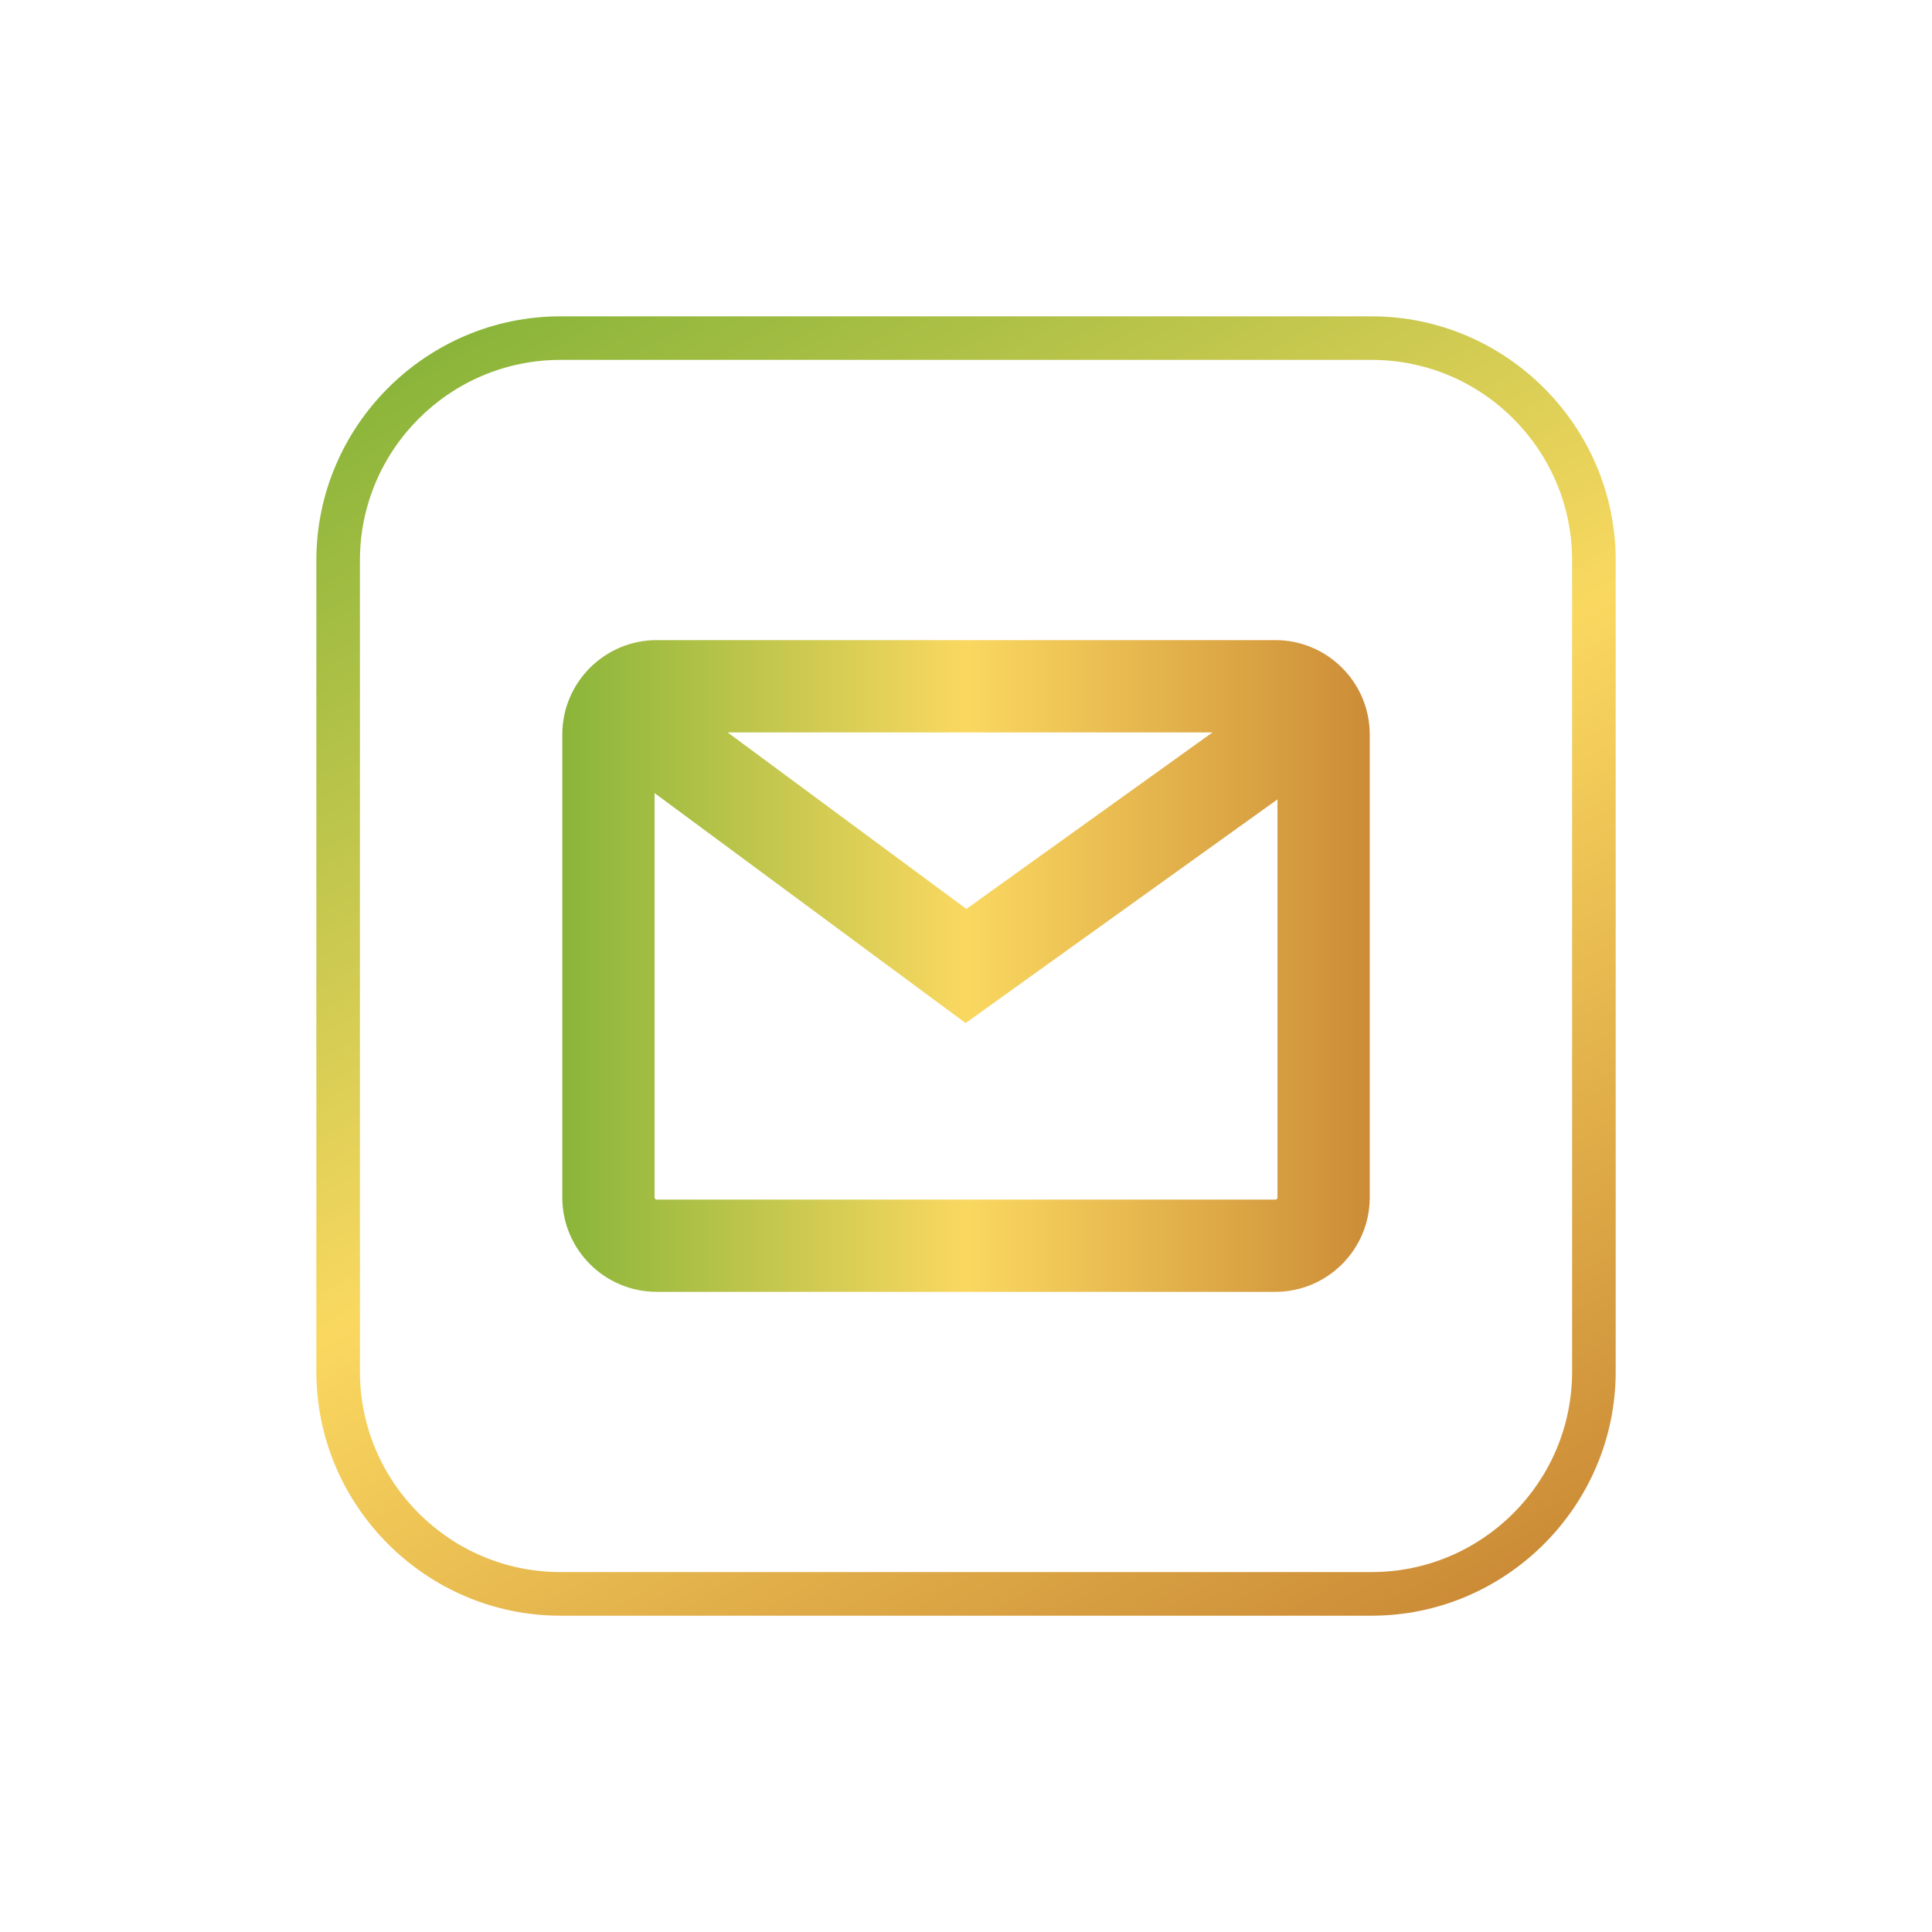 <?xml version="1.0" encoding="UTF-8"?>
<svg id="icons_4" data-name="icons 4" xmlns="http://www.w3.org/2000/svg" xmlns:xlink="http://www.w3.org/1999/xlink" viewBox="0 0 500 500">
  <defs>
    <style>
      .cls-1 {
        fill: url(#Degradado_sin_nombre_109);
      }

      .cls-2 {
        fill: url(#Dégradé_sans_nom_12);
      }
    </style>
    <linearGradient id="Degradado_sin_nombre_109" data-name="Degradado sin nombre 109" x1="146.75" y1="71.16" x2="353.25" y2="428.84" gradientUnits="userSpaceOnUse">
      <stop offset="0" stop-color="#8ab53a"/>
      <stop offset=".5" stop-color="#fad860"/>
      <stop offset="1" stop-color="#cc8c37"/>
    </linearGradient>
    <linearGradient id="Dégradé_sans_nom_12" data-name="Dégradé sans nom 12" x1="145.51" y1="250" x2="354.49" y2="250" gradientUnits="userSpaceOnUse">
      <stop offset="0" stop-color="#8ab53a"/>
      <stop offset=".5" stop-color="#fad860"/>
      <stop offset="1" stop-color="#cc8c37"/>
    </linearGradient>
  </defs>
  <path class="cls-1" d="M354.98,93.14c28.61,0,51.88,23.28,51.88,51.88v209.95c0,28.61-23.27,51.88-51.88,51.88h-209.95c-28.61,0-51.88-23.28-51.88-51.88v-209.95c0-28.61,23.28-51.88,51.88-51.88h209.95M354.98,81.87h-209.95c-34.74,0-63.16,28.42-63.16,63.16v209.95c0,34.74,28.42,63.16,63.16,63.16h209.95c34.74,0,63.16-28.42,63.16-63.16v-209.95c0-34.74-28.42-63.16-63.16-63.16h0Z"/>
  <path class="cls-2" d="M330.05,165.66h-160.09c-13.48,0-24.44,10.96-24.44,24.44v119.79c0,13.48,10.96,24.44,24.44,24.44h160.09c13.48,0,24.44-10.96,24.44-24.44v-119.79c0-13.48-10.96-24.44-24.44-24.44ZM313.79,189.55l-63.69,45.68-61.79-45.68h125.48ZM330.05,310.45h-160.09c-.31,0-.56-.25-.56-.56v-104.64l80.5,59.52,80.71-57.89v103.02c0,.31-.25.56-.56.56Z"/>
</svg>